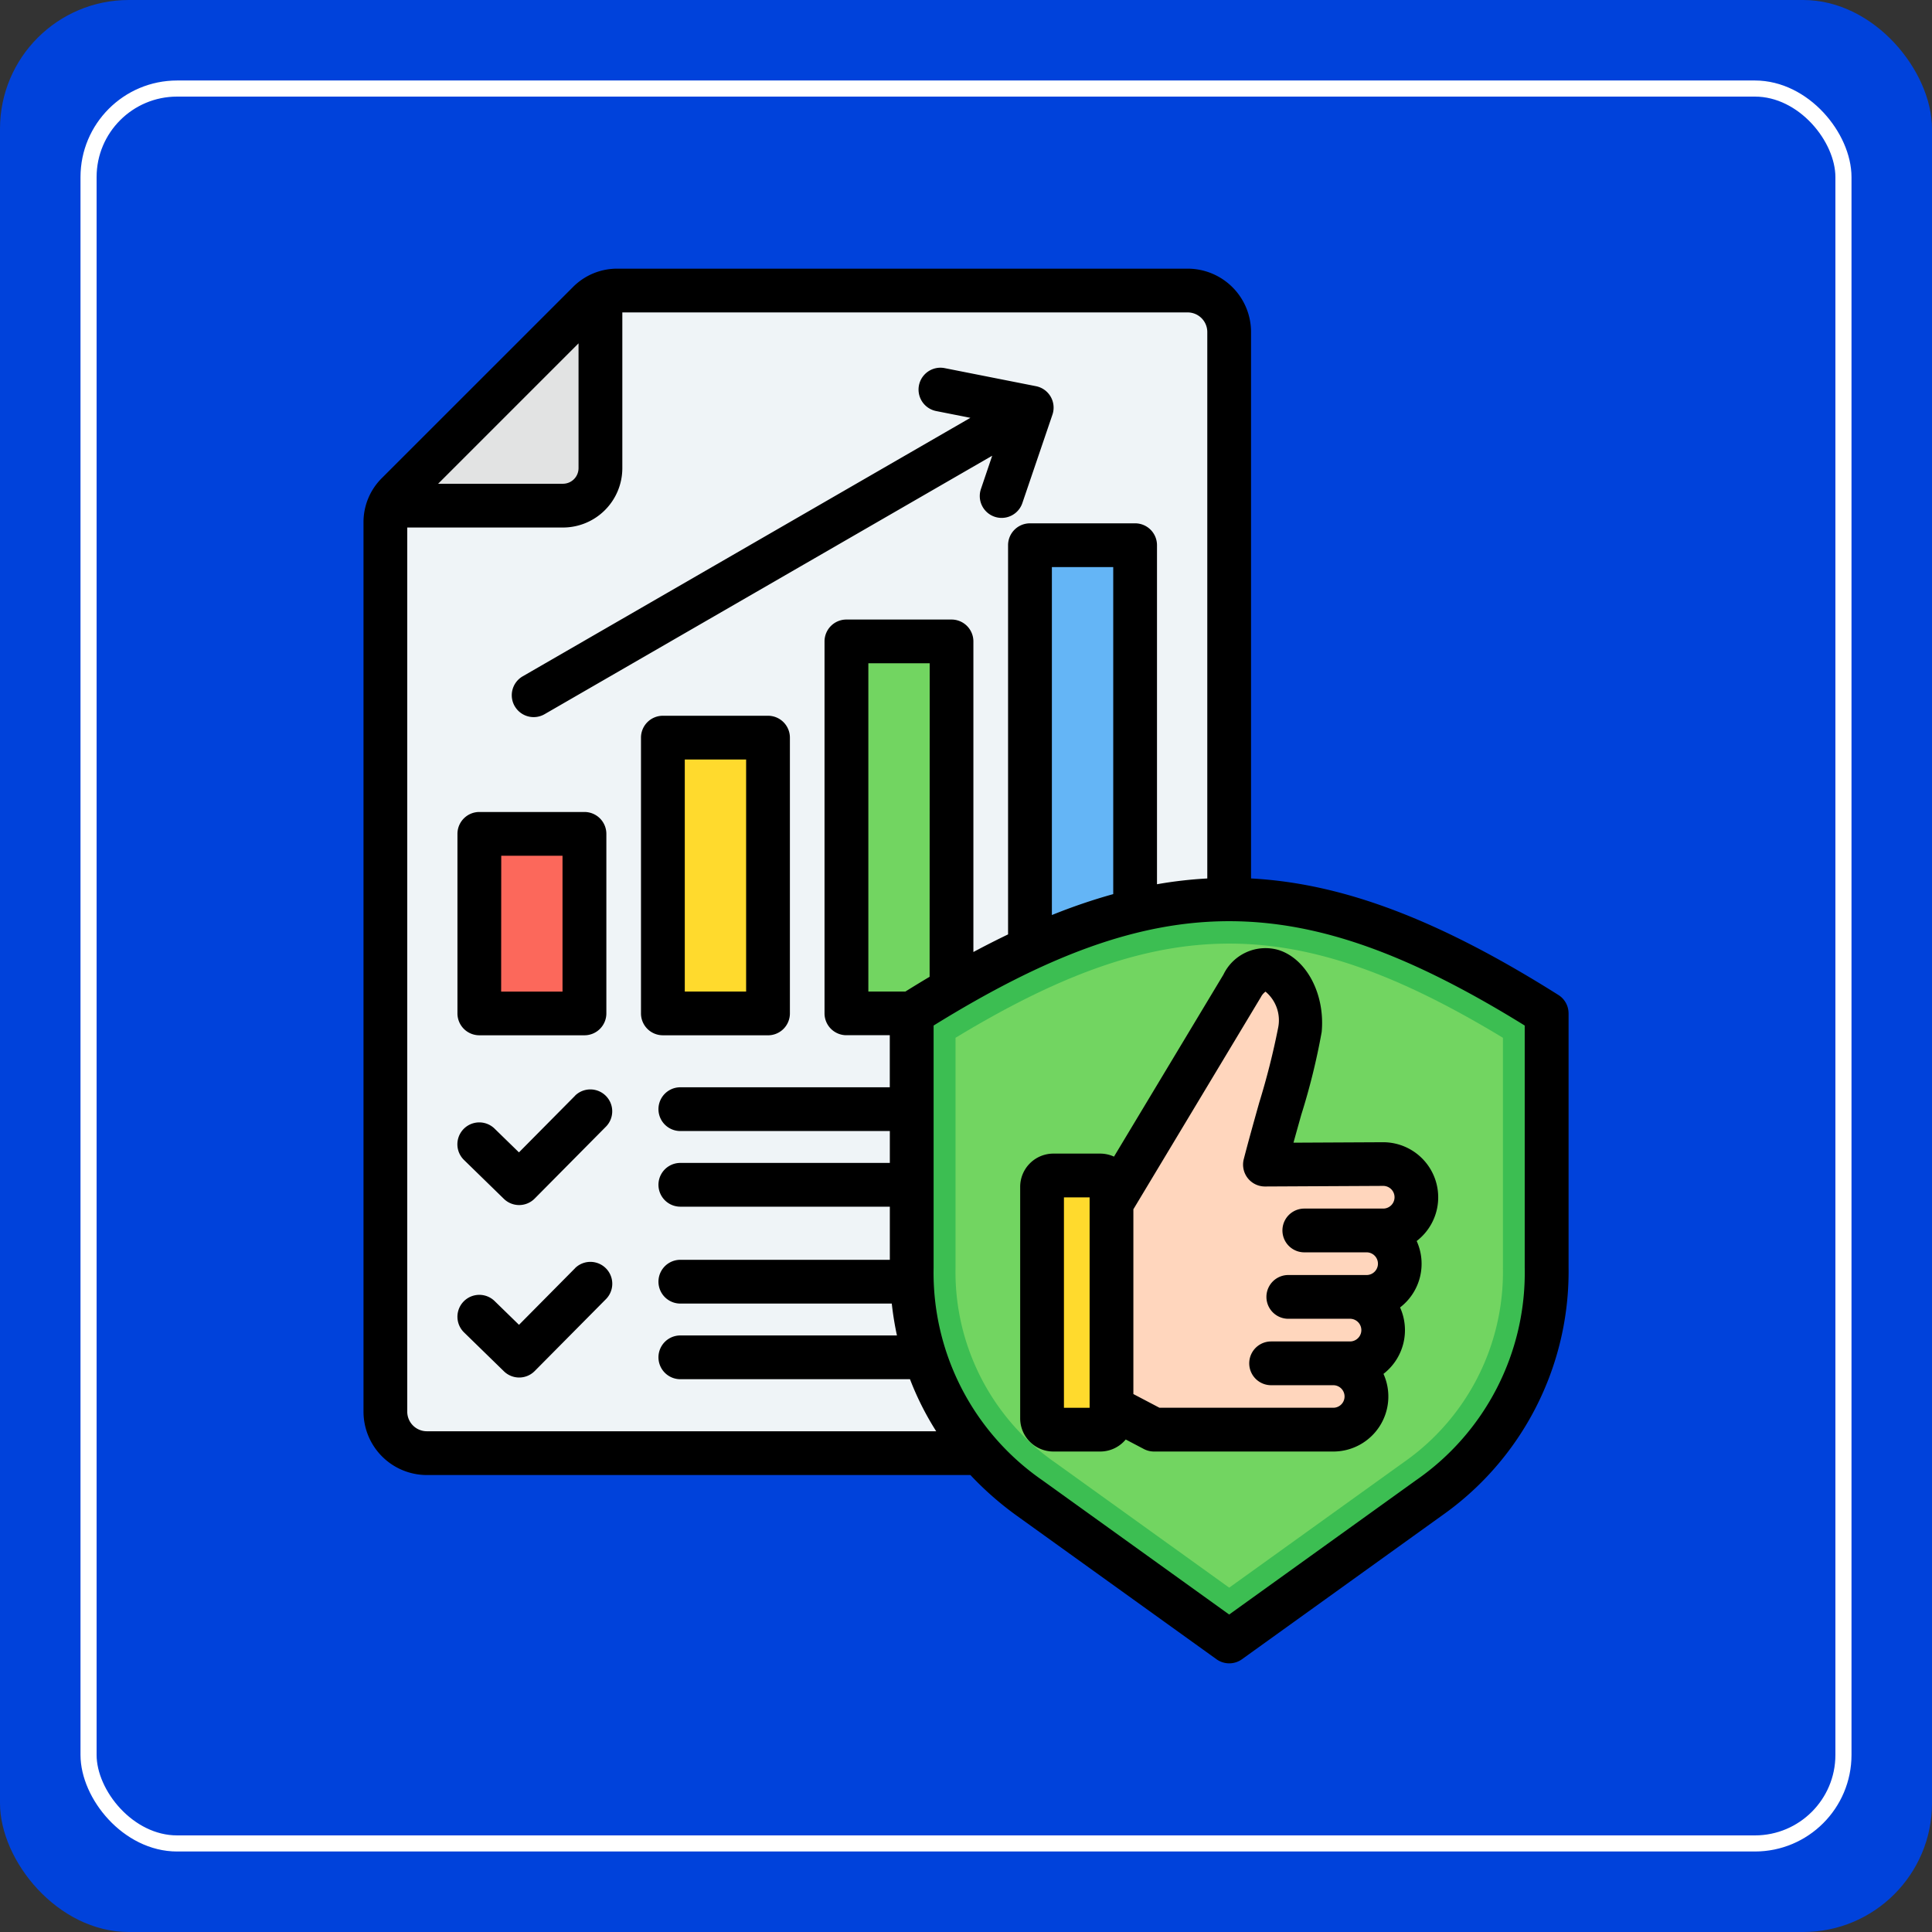 <svg xmlns="http://www.w3.org/2000/svg" width="120" height="120" viewBox="0 0 120 120">
  <rect x="0" y="0" width="120" height="120" fill="#333333" stroke="none"/>
  <g id="Grupo_1117922" data-name="Grupo 1117922" transform="translate(-64 -6445)">
    <rect id="Rectángulo_402033" data-name="Rectángulo 402033" width="120" height="120" rx="8" transform="translate(64 6445)" fill="#0042db"/>
    <g id="Rectángulo_412110" data-name="Rectángulo 412110" transform="translate(69 6450)" fill="none" stroke="#fff" stroke-width="1">
      <rect width="110" height="110" rx="6" stroke="none"/>
      <rect x="0.5" y="0.5" width="109" height="109" rx="5.5" fill="none"/>
    </g>
    <g id="Grupo_1118853" data-name="Grupo 1118853" transform="translate(50.913 6460.687)">
      <g id="Grupo_1118852" data-name="Grupo 1118852" transform="translate(37.021 2.359)">
        <g id="Grupo_1118848" data-name="Grupo 1118848">
          <path id="Trazado_969154" data-name="Trazado 969154" d="M93.506,81.212H46.245a2.582,2.582,0,0,1-2.577-2.577V23.428a2.489,2.489,0,0,1,.755-1.822L56.273,9.755A2.49,2.49,0,0,1,58.1,9h35.41a2.582,2.582,0,0,1,2.577,2.577V78.635A2.582,2.582,0,0,1,93.506,81.212Z" transform="translate(-43.668 -9)" fill="#eff4f7" fill-rule="evenodd"/>
          <path id="Trazado_969155" data-name="Trazado 969155" d="M57.364,10.846,45.513,22.7a2.584,2.584,0,0,0-.531.755h10.81a2.331,2.331,0,0,0,2.327-2.327V10.315A2.585,2.585,0,0,0,57.364,10.846Z" transform="translate(-44.759 -10.092)" fill="#e2e3e3" fill-rule="evenodd"/>
        </g>
        <g id="Grupo_1118849" data-name="Grupo 1118849" transform="translate(5.843 15.818)">
          <path id="Trazado_969156" data-name="Trazado 969156" d="M78.727,207.674h5.205a.663.663,0,0,1,.662.662v9.828a.663.663,0,0,1-.662.662H78.727a.663.663,0,0,1-.662-.662v-9.828A.663.663,0,0,1,78.727,207.674Z" transform="translate(-78.065 -189.746)" fill="#fc685b" fill-rule="evenodd"/>
          <path id="Trazado_969157" data-name="Trazado 969157" d="M145.844,172.493h5.205a.663.663,0,0,1,.662.662v15.8a.663.663,0,0,1-.662.662h-5.205a.663.663,0,0,1-.662-.662v-15.8A.663.663,0,0,1,145.844,172.493Z" transform="translate(-133.782 -160.541)" fill="#ffda2d" fill-rule="evenodd"/>
          <path id="Trazado_969158" data-name="Trazado 969158" d="M212.962,137.309h5.205a.663.663,0,0,1,.662.662v21.78a.663.663,0,0,1-.662.662h-5.205a.663.663,0,0,1-.662-.662V137.97A.663.663,0,0,1,212.962,137.309Z" transform="translate(-189.499 -131.333)" fill="#72d561" fill-rule="evenodd"/>
          <path id="Trazado_969159" data-name="Trazado 969159" d="M280.079,102.127h5.205a.663.663,0,0,1,.662.662v27.756a.663.663,0,0,1-.662.662h-5.205a.663.663,0,0,1-.662-.662V102.789A.663.663,0,0,1,280.079,102.127Z" transform="translate(-245.216 -102.127)" fill="#64b5f6" fill-rule="evenodd"/>
        </g>
        <g id="Grupo_1118850" data-name="Grupo 1118850" transform="translate(32.696 37.837)">
          <path id="Trazado_969160" data-name="Trazado 969160" d="M275.6,238.821v15.807a17.127,17.127,0,0,1-7.334,14.3l-12.384,8.9-12.384-8.9a17.128,17.128,0,0,1-7.334-14.3V238.821C251.107,229.406,260.65,229.406,275.6,238.821Z" transform="translate(-236.161 -231.76)" fill="#3cbe52" fill-rule="evenodd"/>
          <path id="Trazado_969161" data-name="Trazado 969161" d="M286.162,253.645c-12.882-7.8-21.118-7.8-34,0v14.292a14.413,14.413,0,0,0,6.2,12.1l10.8,7.761,10.8-7.761a14.414,14.414,0,0,0,6.2-12.1Z" transform="translate(-249.443 -245.069)" fill="#72d561" fill-rule="evenodd"/>
        </g>
        <g id="Grupo_1118851" data-name="Grupo 1118851" transform="translate(40.792 42.19)">
          <path id="Trazado_969162" data-name="Trazado 969162" d="M302.079,273.146l-.546,10.731,3.948,2.072h11.137a2.057,2.057,0,0,0,0-4.114h1.031a2.063,2.063,0,0,0,0-4.127h1.031a2.063,2.063,0,0,0,0-4.126h1.031a2.063,2.063,0,0,0,0-4.127l-7.345.037c.783-3.049,2.052-7.084,2.172-8.37.275-2.969-2.183-5.07-3.586-2.736Z" transform="translate(-298.525 -257.387)" fill="#ffd6bd" fill-rule="evenodd"/>
          <path id="Trazado_969163" data-name="Trazado 969163" d="M284.524,348.388h2.907a.705.705,0,0,0,.7-.7V333.3a.705.705,0,0,0-.7-.7h-2.907a.705.705,0,0,0-.7.7v14.381A.705.705,0,0,0,284.524,348.388Z" transform="translate(-283.821 -319.825)" fill="#ffda2d" fill-rule="evenodd"/>
        </g>
      </g>
      <path id="Trazado_969164" data-name="Trazado 969164" d="M83.483,59.424V70.9l1.62.851H95.9a.7.7,0,1,0,0-1.4H92.038a1.359,1.359,0,0,1,0-2.718h4.9a.7.7,0,0,0,0-1.409H93.069a1.359,1.359,0,0,1,0-2.717h4.9a.7.7,0,0,0,0-1.409H94.1a1.359,1.359,0,0,1,0-2.718H99a.7.7,0,0,0,0-1.409l-7.337.037h-.007a1.358,1.358,0,0,1-1.316-1.7c.284-1.1.626-2.323.957-3.5a46.213,46.213,0,0,0,1.177-4.655,2.317,2.317,0,0,0-.783-2.247.954.954,0,0,0-.286.336Zm-2.718-.74H79.17V71.753h1.595Zm8.311-13.836a2.9,2.9,0,0,1,3.453-1.52c1.728.566,2.866,2.751,2.65,5.082a41.369,41.369,0,0,1-1.267,5.14c-.161.576-.326,1.162-.485,1.737l5.566-.028a3.422,3.422,0,0,1,2.086,6.136,3.42,3.42,0,0,1-1.031,4.126,3.43,3.43,0,0,1-1.031,4.126A3.417,3.417,0,0,1,95.9,74.47H84.766a1.361,1.361,0,0,1-.632-.156l-1.126-.592a2.057,2.057,0,0,1-1.588.748H78.514a2.065,2.065,0,0,1-2.062-2.063V58.027a2.065,2.065,0,0,1,2.062-2.062h2.907a2.068,2.068,0,0,1,.858.188Zm18.714,3.163V63.064a15.673,15.673,0,0,1-6.766,13.2l-11.591,8.33-11.591-8.33a15.675,15.675,0,0,1-6.767-13.2V48.011C85.047,39.369,93.82,39.37,107.79,48.011Zm-36.958-22.5h-3.81V45.9h2.3q.762-.476,1.505-.917Zm11.4-5.976H78.421V41.148a35.481,35.481,0,0,1,3.811-1.3Zm-11,53.676H39.6a1.218,1.218,0,0,1-1.218-1.218V17.078h9.673a3.689,3.689,0,0,0,3.686-3.685V3.718H86.856a1.219,1.219,0,0,1,1.218,1.218v33.94a26.068,26.068,0,0,0-3.124.359V18.177a1.358,1.358,0,0,0-1.359-1.359h-6.53A1.359,1.359,0,0,0,75.7,18.177V42.35q-1.057.508-2.154,1.094V24.153a1.358,1.358,0,0,0-1.359-1.359H65.663A1.358,1.358,0,0,0,64.3,24.153v23.1a1.358,1.358,0,0,0,1.359,1.359h2.694v3.234H55.344a1.359,1.359,0,1,0,0,2.718H68.356v1.98H55.344a1.359,1.359,0,1,0,0,2.718H68.356v3.3H55.344a1.359,1.359,0,1,0,0,2.718H68.477a19.3,19.3,0,0,0,.321,1.98H55.344a1.359,1.359,0,1,0,0,2.718H69.608a18.1,18.1,0,0,0,1.628,3.233ZM40.3,14.36h7.752a.97.97,0,0,0,.969-.968V5.639Zm70.214,32.9V63.064a18.537,18.537,0,0,1-7.9,15.407l-12.385,8.9a1.356,1.356,0,0,1-1.584,0l-12.384-8.9a19.9,19.9,0,0,1-2.9-2.541H39.6a3.939,3.939,0,0,1-3.935-3.935V16.786A3.855,3.855,0,0,1,36.813,14L48.664,2.153A3.861,3.861,0,0,1,51.446,1h35.41a3.94,3.94,0,0,1,3.936,3.935v33.94c5.733.308,11.688,2.574,19.081,7.232A1.351,1.351,0,0,1,110.513,47.257Zm-61.7,15.815L45.323,66.6l-1.514-1.475a1.358,1.358,0,1,0-1.9,1.946l2.478,2.416a1.356,1.356,0,0,0,1.912-.017l4.443-4.484a1.359,1.359,0,0,0-1.93-1.913Zm0-10.713-3.494,3.527-1.514-1.475a1.358,1.358,0,1,0-1.9,1.946l2.478,2.416a1.358,1.358,0,0,0,1.912-.017l4.443-4.484a1.359,1.359,0,0,0-1.93-1.913Zm-4.6-6.46h3.812V37.464H44.22ZM41.5,47.257a1.359,1.359,0,0,0,1.359,1.359H49.39a1.359,1.359,0,0,0,1.359-1.359V36.106a1.36,1.36,0,0,0-1.359-1.359H42.861A1.36,1.36,0,0,0,41.5,36.106V47.257ZM55.62,45.9h3.81V31.488H55.62Zm-1.359,2.717H60.79a1.358,1.358,0,0,0,1.359-1.359V30.129A1.359,1.359,0,0,0,60.79,28.77H54.262A1.359,1.359,0,0,0,52.9,30.129V47.257A1.358,1.358,0,0,0,54.262,48.616ZM45.056,28.175a1.358,1.358,0,0,1,.5-1.856L73.359,10.265l-2.141-.424a1.359,1.359,0,0,1,.528-2.666L77.433,8.3a1.357,1.357,0,0,1,1.022,1.771l-1.868,5.489a1.358,1.358,0,1,1-2.572-.875l.7-2.067L46.913,28.672a1.358,1.358,0,0,1-1.857-.5Z" fill-rule="evenodd"/>
    </g>
  </g>
</svg>
